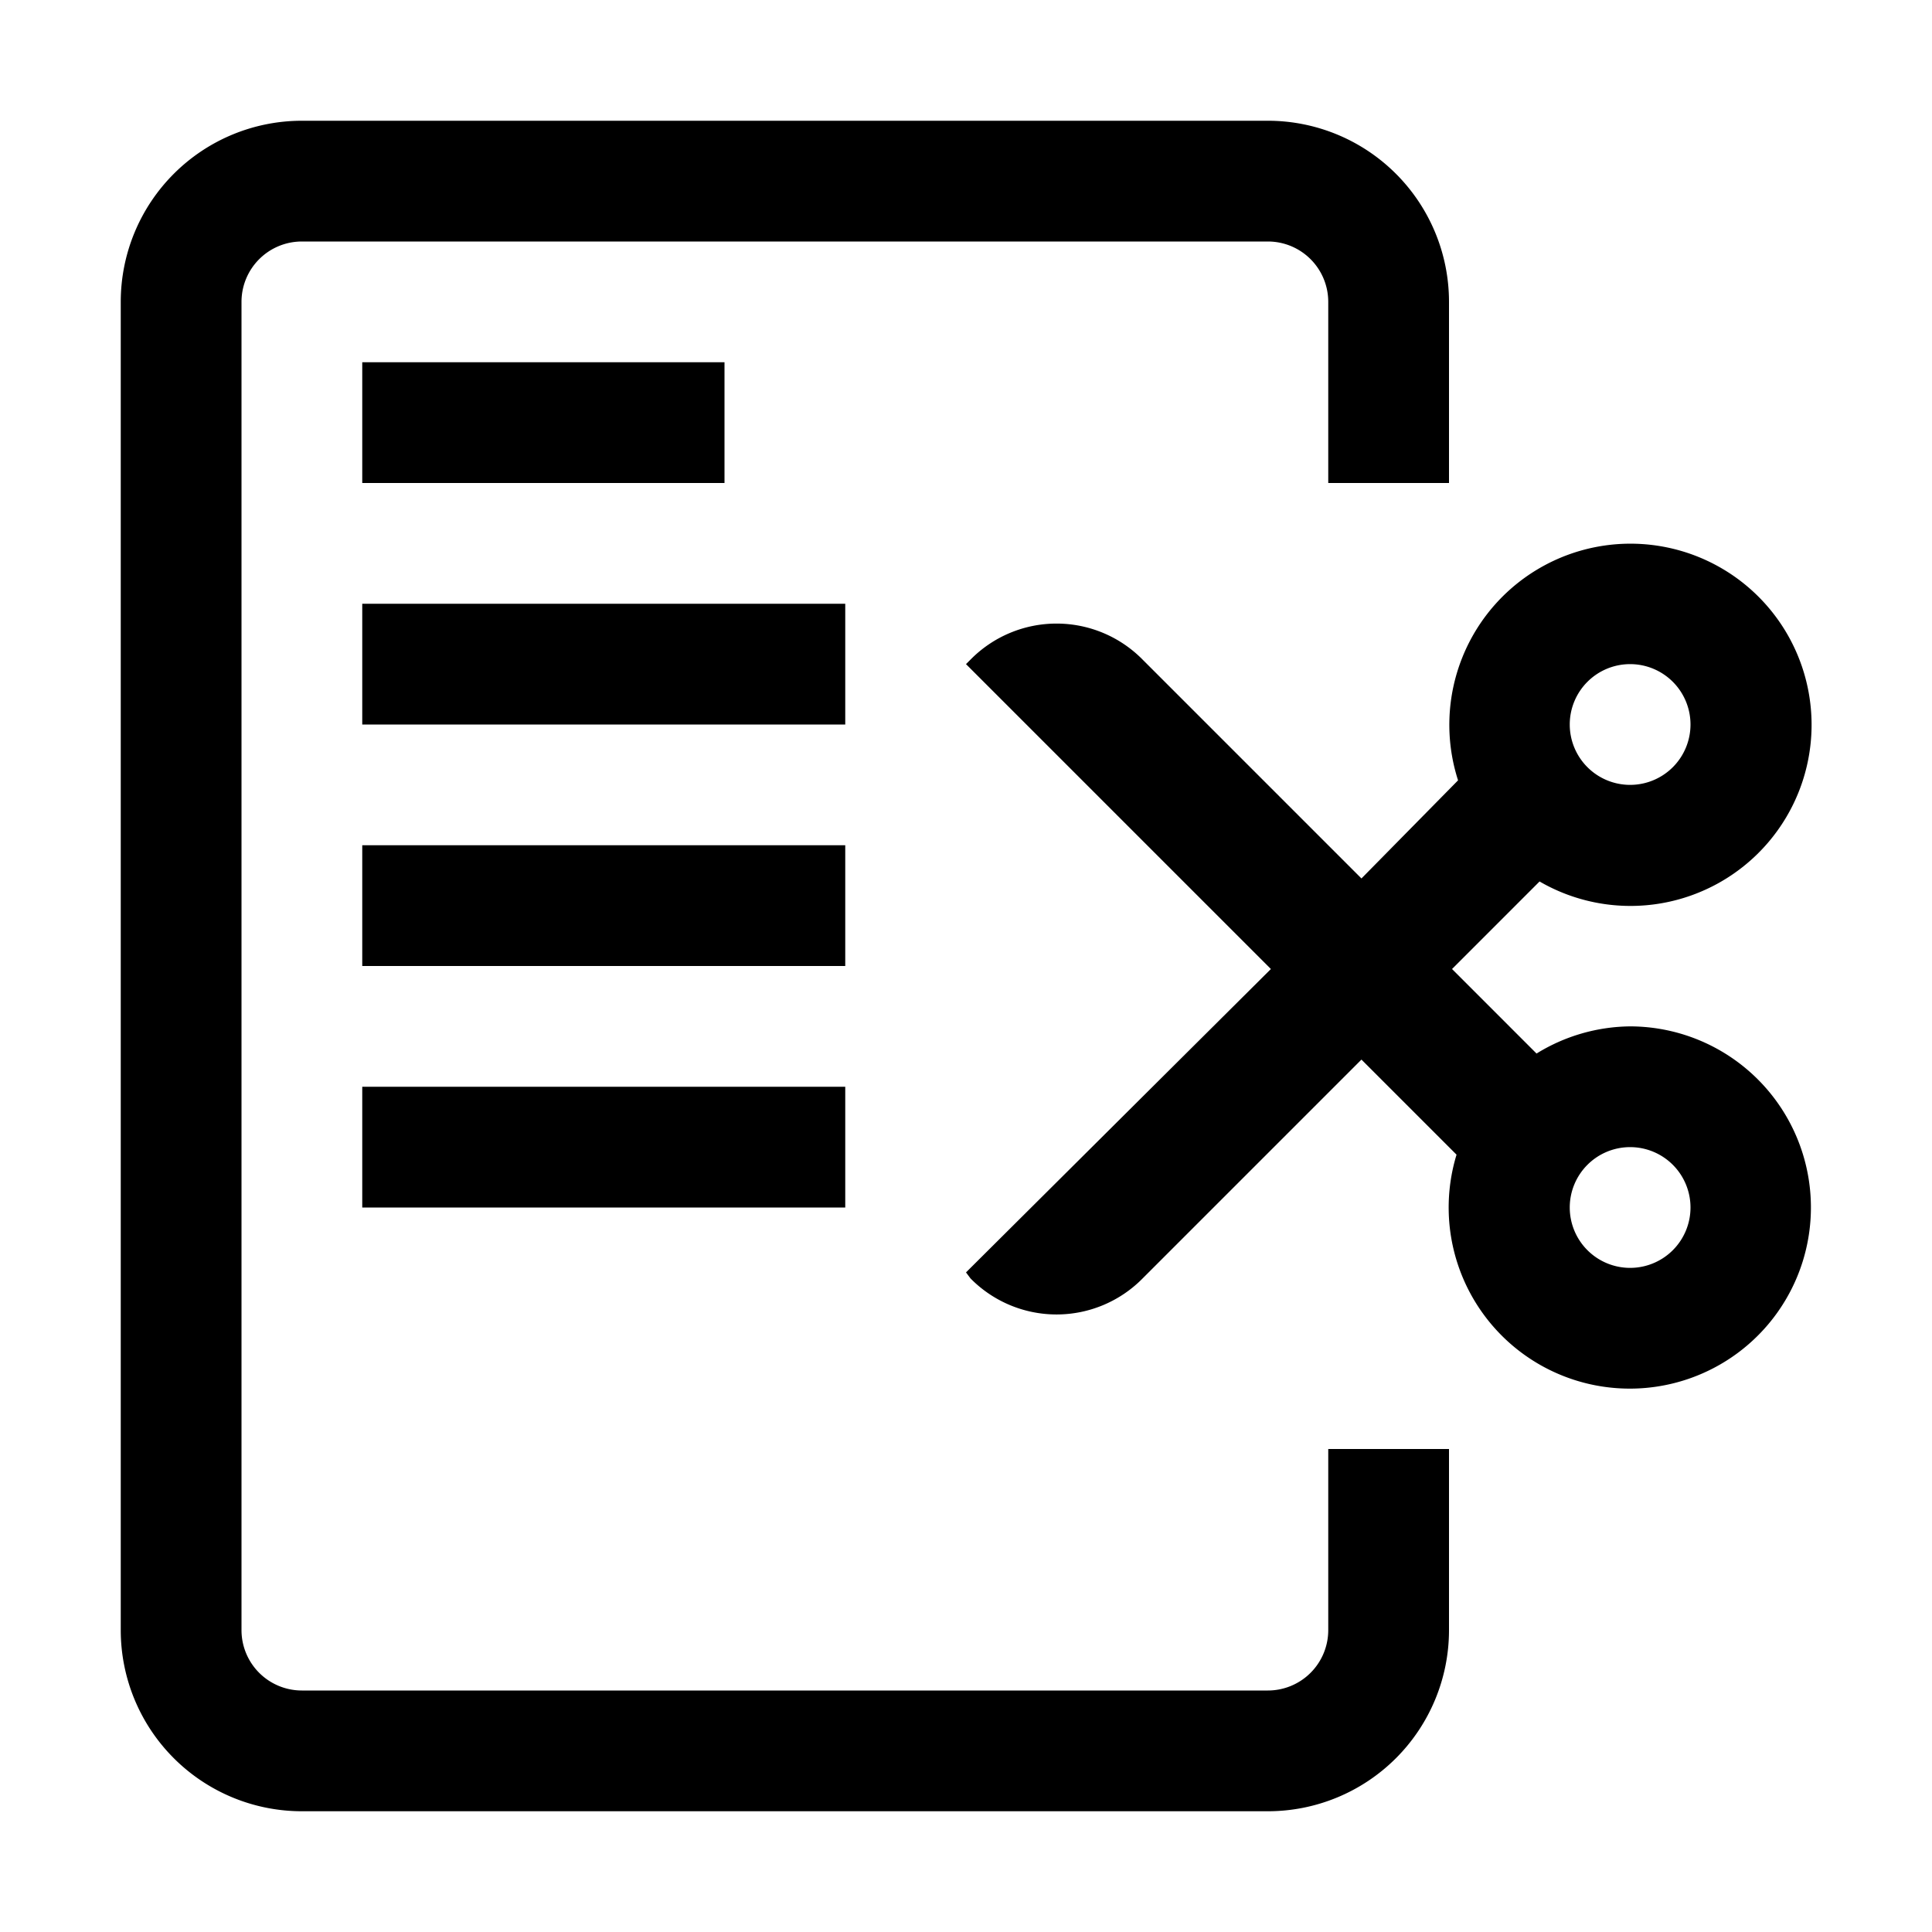 <svg xmlns="http://www.w3.org/2000/svg" viewBox="0 0 128 128"><path d="M108 68a12 12 0 0 0-6.2 1.8l-5.6-5.6 5.8-5.8a12 12 0 1 0-5.4-6.7l-6.4 6.5-14.5-14.5a8 8 0 0 0-11.4 0l-.3.3 20.2 20.2L64 84.3l.3.4a8 8 0 0 0 11.4 0l14.5-14.5 6.3 6.3A12 12 0 1 0 108 68zm0-24a4 4 0 1 1-4 4 4 4 0 0 1 4-4zm0 40a4 4 0 1 1 4-4 4 4 0 0 1-4 4zM48 24v8H24v-8zm8 24H24v-8h32zm0 16H24v-8h32zm-32 8h32v8H24zm64 24h8v12a12 12 0 0 1-12 12H20a12 12 0 0 1-12-12V20A12 12 0 0 1 20 8h64a12 12 0 0 1 12 12v12h-8V20a4 4 0 0 0-4-4H20a4 4 0 0 0-4 4v88a4 4 0 0 0 4 4h64a4 4 0 0 0 4-4z"/></svg>